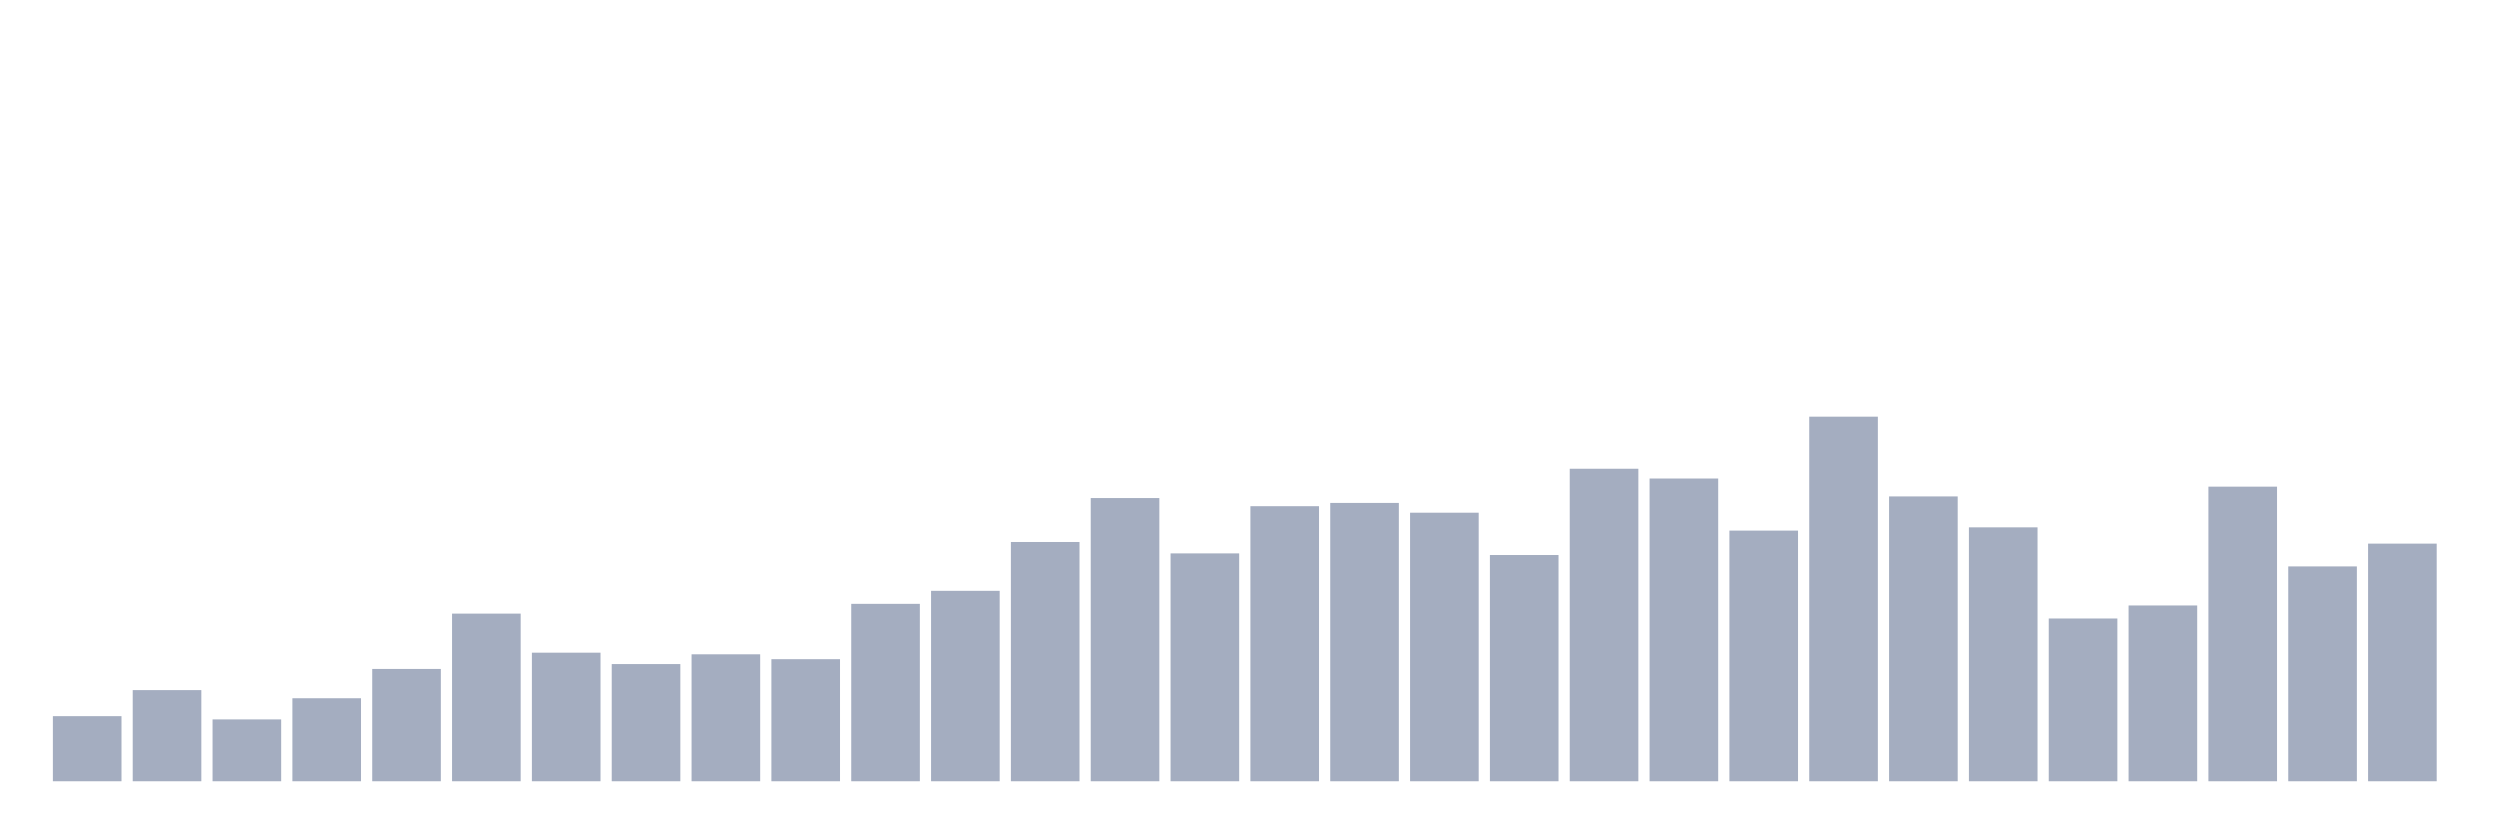 <svg xmlns="http://www.w3.org/2000/svg" viewBox="0 0 480 160"><g transform="translate(10,10)"><rect class="bar" x="0.153" width="13.175" y="127.5" height="12.5" fill="rgb(164,173,192)"></rect><rect class="bar" x="15.482" width="13.175" y="122.5" height="17.5" fill="rgb(164,173,192)"></rect><rect class="bar" x="30.81" width="13.175" y="128.125" height="11.875" fill="rgb(164,173,192)"></rect><rect class="bar" x="46.138" width="13.175" y="124.062" height="15.938" fill="rgb(164,173,192)"></rect><rect class="bar" x="61.466" width="13.175" y="118.437" height="21.563" fill="rgb(164,173,192)"></rect><rect class="bar" x="76.794" width="13.175" y="107.812" height="32.188" fill="rgb(164,173,192)"></rect><rect class="bar" x="92.123" width="13.175" y="115.312" height="24.688" fill="rgb(164,173,192)"></rect><rect class="bar" x="107.451" width="13.175" y="117.5" height="22.5" fill="rgb(164,173,192)"></rect><rect class="bar" x="122.779" width="13.175" y="115.625" height="24.375" fill="rgb(164,173,192)"></rect><rect class="bar" x="138.107" width="13.175" y="116.562" height="23.438" fill="rgb(164,173,192)"></rect><rect class="bar" x="153.436" width="13.175" y="105.938" height="34.062" fill="rgb(164,173,192)"></rect><rect class="bar" x="168.764" width="13.175" y="103.438" height="36.562" fill="rgb(164,173,192)"></rect><rect class="bar" x="184.092" width="13.175" y="94.062" height="45.938" fill="rgb(164,173,192)"></rect><rect class="bar" x="199.42" width="13.175" y="85.625" height="54.375" fill="rgb(164,173,192)"></rect><rect class="bar" x="214.748" width="13.175" y="96.25" height="43.75" fill="rgb(164,173,192)"></rect><rect class="bar" x="230.077" width="13.175" y="87.188" height="52.812" fill="rgb(164,173,192)"></rect><rect class="bar" x="245.405" width="13.175" y="86.562" height="53.438" fill="rgb(164,173,192)"></rect><rect class="bar" x="260.733" width="13.175" y="88.438" height="51.562" fill="rgb(164,173,192)"></rect><rect class="bar" x="276.061" width="13.175" y="96.562" height="43.438" fill="rgb(164,173,192)"></rect><rect class="bar" x="291.39" width="13.175" y="80" height="60" fill="rgb(164,173,192)"></rect><rect class="bar" x="306.718" width="13.175" y="81.875" height="58.125" fill="rgb(164,173,192)"></rect><rect class="bar" x="322.046" width="13.175" y="91.875" height="48.125" fill="rgb(164,173,192)"></rect><rect class="bar" x="337.374" width="13.175" y="70" height="70" fill="rgb(164,173,192)"></rect><rect class="bar" x="352.702" width="13.175" y="85.312" height="54.688" fill="rgb(164,173,192)"></rect><rect class="bar" x="368.031" width="13.175" y="91.25" height="48.75" fill="rgb(164,173,192)"></rect><rect class="bar" x="383.359" width="13.175" y="108.75" height="31.25" fill="rgb(164,173,192)"></rect><rect class="bar" x="398.687" width="13.175" y="106.25" height="33.75" fill="rgb(164,173,192)"></rect><rect class="bar" x="414.015" width="13.175" y="83.437" height="56.563" fill="rgb(164,173,192)"></rect><rect class="bar" x="429.344" width="13.175" y="98.75" height="41.25" fill="rgb(164,173,192)"></rect><rect class="bar" x="444.672" width="13.175" y="94.375" height="45.625" fill="rgb(164,173,192)"></rect></g></svg>
